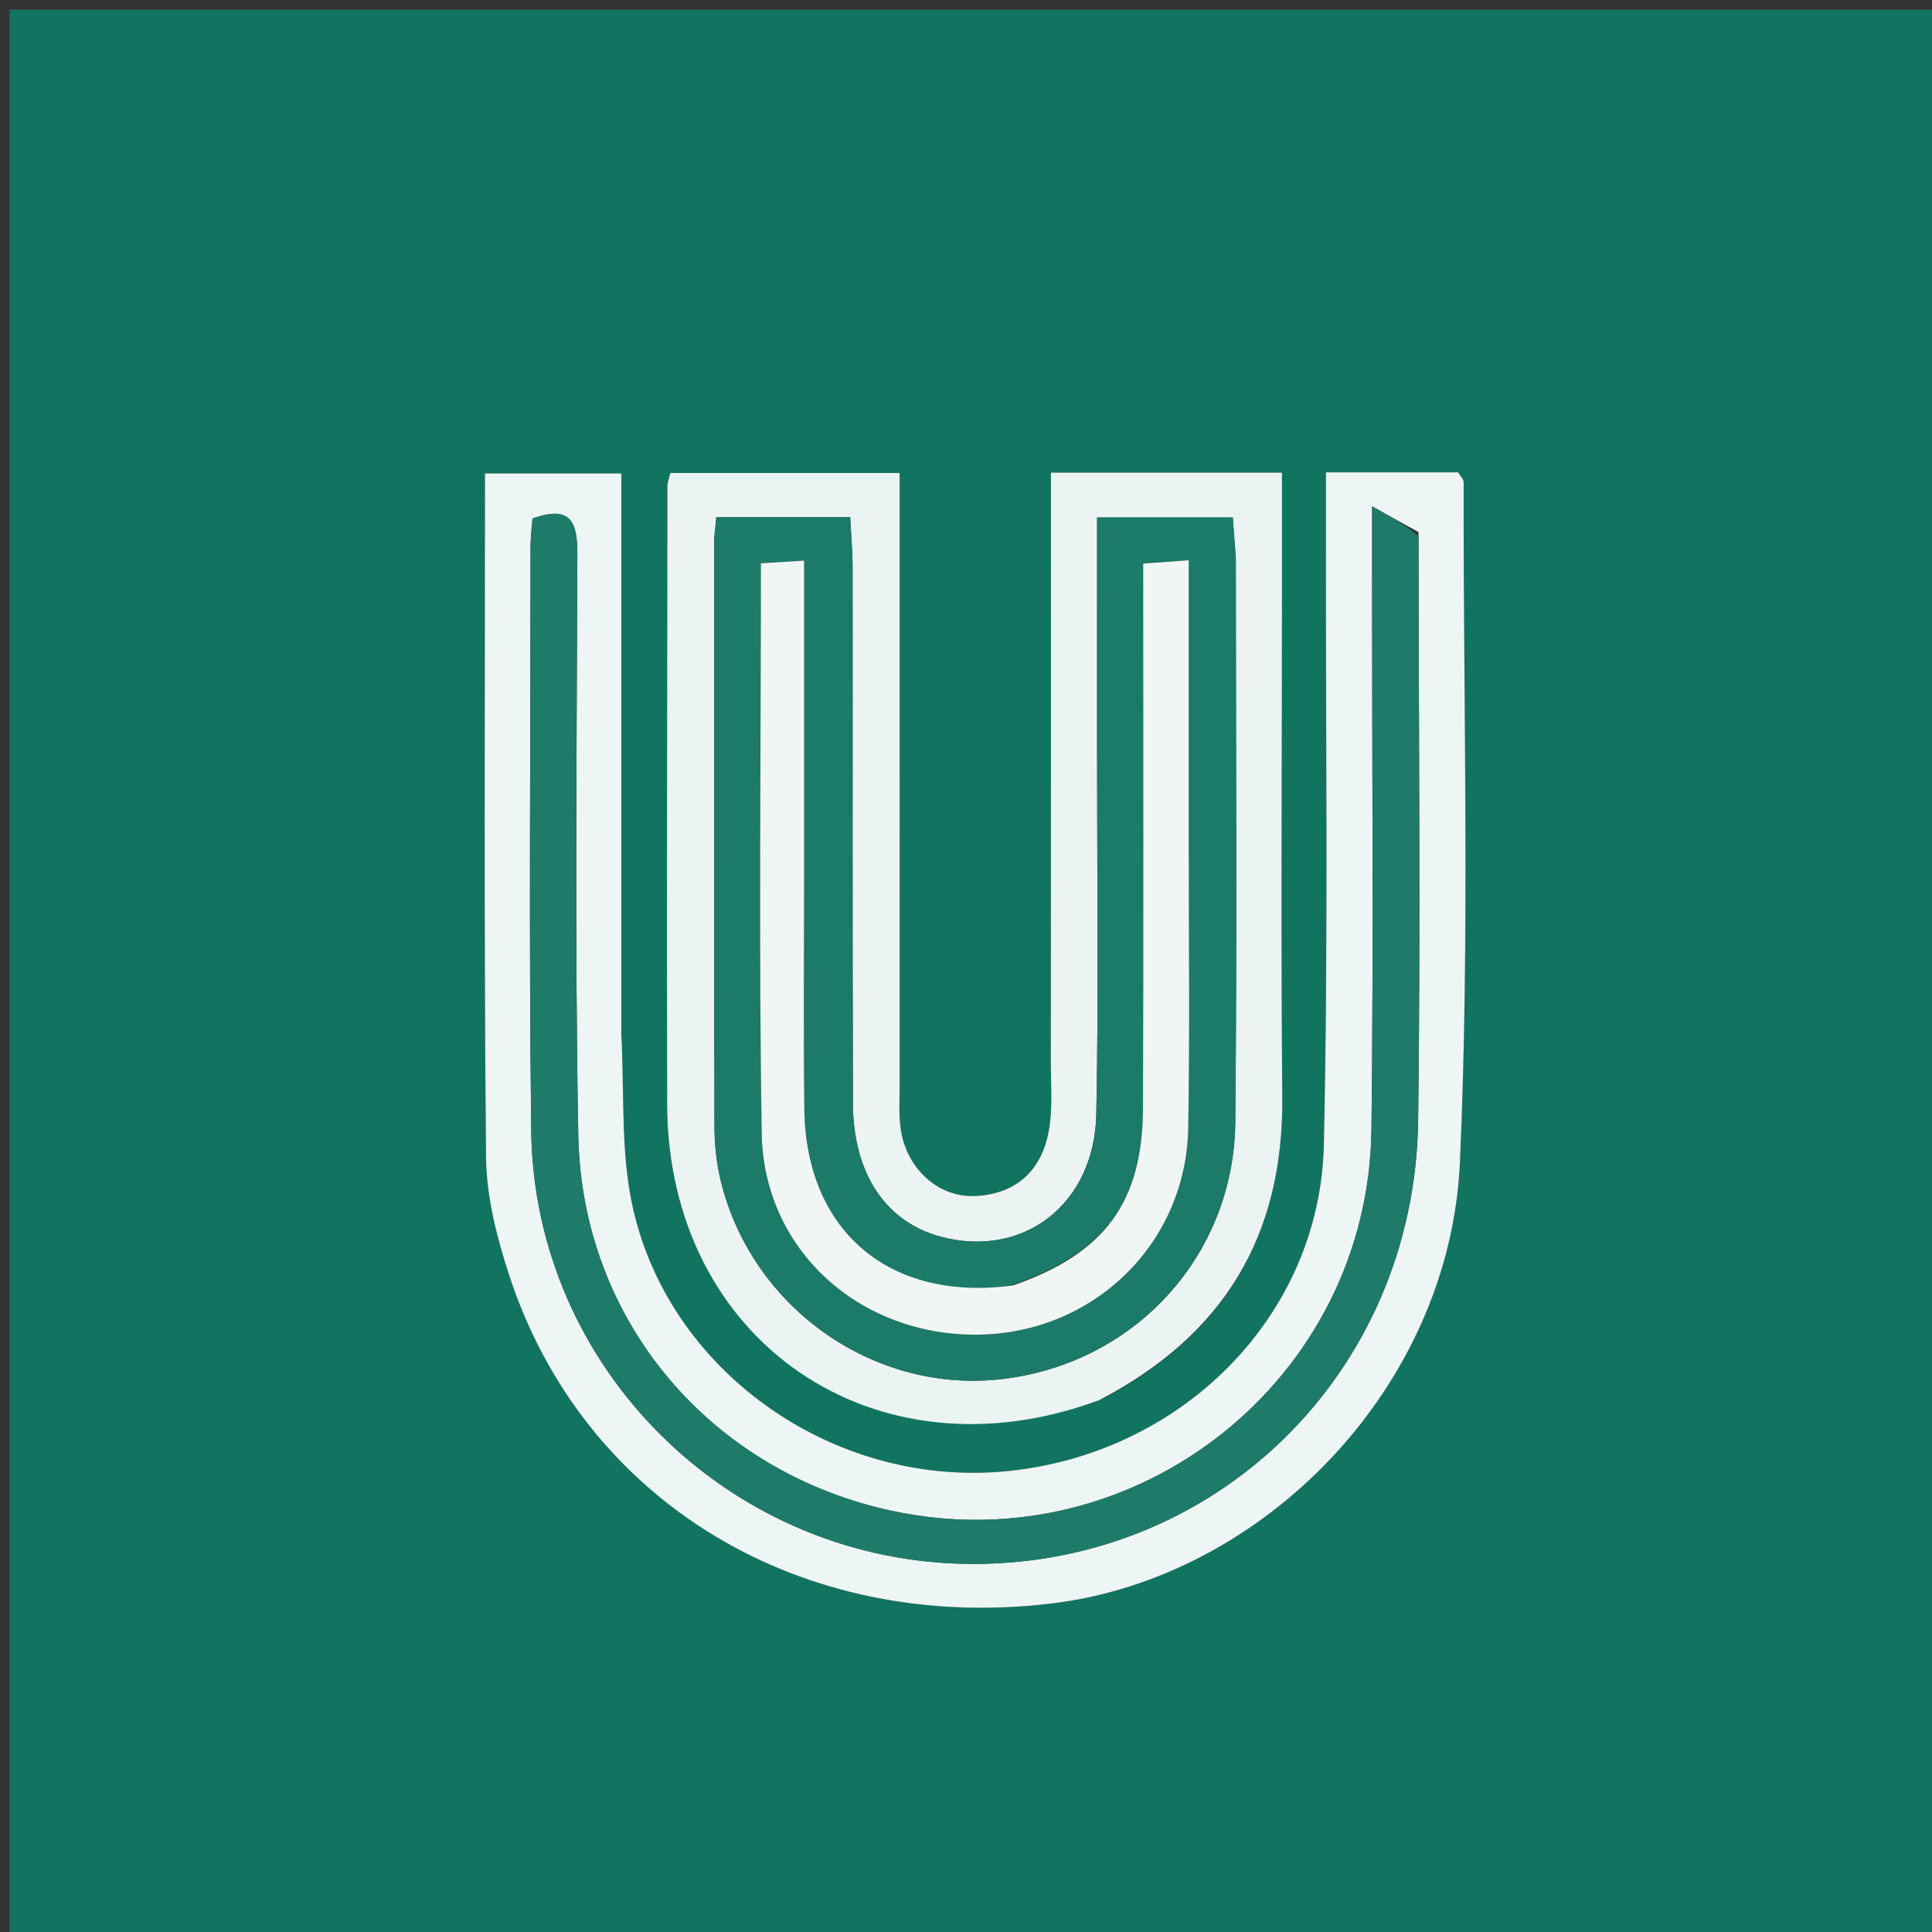 <svg version="1.1" id="Layer_1" xmlns="http://www.w3.org/2000/svg" xmlns:xlink="http://www.w3.org/1999/xlink" x="0px" y="0px"
	 width="100%" viewBox="0 0 200 200" enable-background="new 0 0 200 200" xml:space="preserve">
<rect x="0" y="0" width="200" height="200" fill="#333333" stroke="none"/>
<path fill="#117461" opacity="1" stroke="none" 
	d="
M128,201 
	C85.333,201 43.167,201 1,201 
	C1,134.333 1,67.667 1,1 
	C67.667,1 134.333,1 201,1 
	C201,67.667 201,134.333 201,201 
	C176.833,201 152.667,201 128,201 
M64.32,106.5 
	C64.32,87.267 64.32,68.034 64.32,49.011 
	C59.112,49.011 54.704,49.011 50.205,49.011 
	C50.205,72.871 50.09,96.346 50.314,119.817 
	C50.353,123.89 51.427,128.079 52.704,131.992 
	C60.374,155.494 82.95,169.088 108.818,165.997 
	C130.864,163.362 150.093,143.579 151.131,120.321 
	C152.177,96.888 151.475,73.378 151.517,49.901 
	C151.517,49.629 151.215,49.357 150.943,48.897 
	C146.618,48.897 142.2,48.897 137.262,48.897 
	C137.262,50.947 137.265,52.731 137.262,54.515 
	C137.224,75.834 137.516,97.159 137.047,118.469 
	C136.653,136.368 122.148,150.715 103.862,152.329 
	C86.001,153.906 68.903,141.747 65.382,124.404 
	C64.27,118.923 64.633,113.143 64.32,106.5 
M114.163,144.797 
	C126.733,138.212 132.861,127.876 132.74,113.637 
	C132.595,96.472 132.707,79.305 132.707,62.139 
	C132.708,57.837 132.707,53.536 132.707,48.928 
	C124.563,48.928 116.853,48.928 108.792,48.928 
	C108.792,69.526 108.797,89.832 108.784,110.138 
	C108.783,112.468 108.982,114.853 108.563,117.116 
	C107.814,121.17 105.204,123.596 101,123.809 
	C97.109,124.007 93.79,120.949 93.229,116.792 
	C93.029,115.316 93.132,113.797 93.132,112.298 
	C93.127,92.965 93.129,73.632 93.129,54.299 
	C93.129,52.529 93.129,50.758 93.129,48.967 
	C84.792,48.967 77.05,48.967 69.396,48.967 
	C69.236,49.639 69.092,49.961 69.092,50.284 
	C69.07,71.616 69.013,92.949 69.061,114.281 
	C69.116,138.766 90.529,153.588 114.163,144.797 
z"/>
<path fill="#EDF6F4" opacity="1" stroke="none" 
	d="
M64.32,107 
	C64.633,113.143 64.27,118.923 65.382,124.404 
	C68.903,141.747 86.001,153.906 103.862,152.329 
	C122.148,150.715 136.653,136.368 137.047,118.469 
	C137.516,97.159 137.224,75.834 137.262,54.515 
	C137.265,52.731 137.262,50.947 137.262,48.897 
	C142.2,48.897 146.618,48.897 150.943,48.897 
	C151.215,49.357 151.517,49.629 151.517,49.901 
	C151.475,73.378 152.177,96.888 151.131,120.321 
	C150.093,143.579 130.864,163.362 108.818,165.997 
	C82.95,169.088 60.374,155.494 52.704,131.992 
	C51.427,128.079 50.353,123.89 50.314,119.817 
	C50.09,96.346 50.205,72.871 50.205,49.011 
	C54.704,49.011 59.112,49.011 64.32,49.011 
	C64.32,68.034 64.32,87.267 64.32,107 
M146.839,55.08 
	C145.496,54.335 144.152,53.591 142.038,52.42 
	C142.038,55.776 142.039,57.594 142.038,59.412 
	C142.031,78.577 142.197,97.745 141.974,116.908 
	C141.674,142.755 117.684,161.778 92.449,156.428 
	C73.616,152.435 60.214,136.789 59.862,117.478 
	C59.498,97.485 59.702,77.482 59.767,57.483 
	C59.778,54.207 59.237,52.199 55.123,53.677 
	C55.056,54.6 54.924,55.572 54.924,56.544 
	C54.922,76.71 54.744,96.878 54.992,117.04 
	C55.292,141.471 75.21,161.299 99.63,161.883 
	C125.531,162.503 146.467,142.306 146.805,115.98 
	C147.062,95.985 146.859,75.983 146.839,55.08 
z"/>
<path fill="#EBF4F2" opacity="1" stroke="none" 
	d="
M113.804,144.934 
	C90.529,153.588 69.116,138.766 69.061,114.281 
	C69.013,92.949 69.07,71.616 69.092,50.284 
	C69.092,49.961 69.236,49.639 69.396,48.967 
	C77.05,48.967 84.792,48.967 93.129,48.967 
	C93.129,50.758 93.129,52.529 93.129,54.299 
	C93.129,73.632 93.127,92.965 93.132,112.298 
	C93.132,113.797 93.029,115.316 93.229,116.792 
	C93.79,120.949 97.109,124.007 101,123.809 
	C105.204,123.596 107.814,121.17 108.563,117.116 
	C108.982,114.853 108.783,112.468 108.784,110.138 
	C108.797,89.832 108.792,69.526 108.792,48.928 
	C116.853,48.928 124.563,48.928 132.707,48.928 
	C132.707,53.536 132.708,57.837 132.707,62.139 
	C132.707,79.305 132.595,96.472 132.74,113.637 
	C132.861,127.876 126.733,138.212 113.804,144.934 
M127.931,57.733 
	C127.823,56.309 127.715,54.884 127.615,53.567 
	C122.757,53.567 118.357,53.567 113.571,53.567 
	C113.571,61.912 113.573,69.885 113.57,77.858 
	C113.565,90.345 113.737,102.835 113.491,115.317 
	C113.306,124.673 105.947,130.284 97.431,128.035 
	C91.729,126.53 88.317,121.54 88.293,114.219 
	C88.23,95.738 88.278,77.258 88.259,58.777 
	C88.257,57.023 88.097,55.269 88.011,53.52 
	C83.063,53.52 78.66,53.52 74.152,53.52 
	C74.056,54.653 73.926,55.466 73.926,56.28 
	C73.921,76.425 73.915,96.571 73.964,116.716 
	C73.969,118.528 74.172,120.382 74.592,122.144 
	C77.689,135.131 90.078,144.063 103.154,142.819 
	C117.116,141.49 127.738,130.248 127.876,116.129 
	C128.063,96.985 127.928,77.837 127.931,57.733 
z"/>
<path fill="#1E7B69" opacity="1" stroke="none" 
	d="
M146.85,55.532 
	C146.859,75.983 147.062,95.985 146.805,115.98 
	C146.467,142.306 125.531,162.503 99.63,161.883 
	C75.21,161.299 55.292,141.471 54.992,117.04 
	C54.744,96.878 54.922,76.71 54.924,56.544 
	C54.924,55.572 55.056,54.6 55.123,53.677 
	C59.237,52.199 59.778,54.207 59.767,57.483 
	C59.702,77.482 59.498,97.485 59.862,117.478 
	C60.214,136.789 73.616,152.435 92.449,156.428 
	C117.684,161.778 141.674,142.755 141.974,116.908 
	C142.197,97.745 142.031,78.577 142.038,59.412 
	C142.039,57.594 142.038,55.776 142.038,52.42 
	C144.152,53.591 145.496,54.335 146.85,55.532 
z"/>
<path fill="#1C7A68" opacity="1" stroke="none" 
	d="
M127.931,58.212 
	C127.928,77.837 128.063,96.985 127.876,116.129 
	C127.738,130.248 117.116,141.49 103.154,142.819 
	C90.078,144.063 77.689,135.131 74.592,122.144 
	C74.172,120.382 73.969,118.528 73.964,116.716 
	C73.915,96.571 73.921,76.425 73.926,56.28 
	C73.926,55.466 74.056,54.653 74.152,53.52 
	C78.66,53.52 83.063,53.52 88.011,53.52 
	C88.097,55.269 88.257,57.023 88.259,58.777 
	C88.278,77.258 88.23,95.738 88.293,114.219 
	C88.317,121.54 91.729,126.53 97.431,128.035 
	C105.947,130.284 113.306,124.673 113.491,115.317 
	C113.737,102.835 113.565,90.345 113.57,77.858 
	C113.573,69.885 113.571,61.912 113.571,53.567 
	C118.357,53.567 122.757,53.567 127.615,53.567 
	C127.715,54.884 127.823,56.309 127.931,58.212 
M104.512,133.124 
	C92.076,134.825 83.425,127.432 83.266,114.834 
	C83.161,106.508 83.243,98.18 83.243,89.852 
	C83.242,79.397 83.242,68.942 83.242,58.034 
	C81.462,58.145 80.145,58.227 78.767,58.313 
	C78.767,78.357 78.534,97.842 78.852,117.319 
	C79.049,129.388 88.952,138.257 101.142,138.165 
	C113.161,138.074 122.793,128.775 123.005,116.768 
	C123.182,106.779 123.056,96.784 123.06,86.791 
	C123.063,77.327 123.061,67.862 123.061,57.996 
	C121.294,58.125 119.953,58.224 118.34,58.342 
	C118.34,77.394 118.384,96.029 118.322,114.664 
	C118.289,124.414 114.425,129.723 104.512,133.124 
z"/>
<path fill="#EFF6F4" opacity="1" stroke="none" 
	d="
M104.899,133.063 
	C114.425,129.723 118.289,124.414 118.322,114.664 
	C118.384,96.029 118.34,77.394 118.34,58.342 
	C119.953,58.224 121.294,58.125 123.061,57.996 
	C123.061,67.862 123.063,77.327 123.06,86.791 
	C123.056,96.784 123.182,106.779 123.005,116.768 
	C122.793,128.775 113.161,138.074 101.142,138.165 
	C88.952,138.257 79.049,129.388 78.852,117.319 
	C78.534,97.842 78.767,78.357 78.767,58.313 
	C80.145,58.227 81.462,58.145 83.242,58.034 
	C83.242,68.942 83.242,79.397 83.243,89.852 
	C83.243,98.18 83.161,106.508 83.266,114.834 
	C83.425,127.432 92.076,134.825 104.899,133.063 
z"/>
</svg>